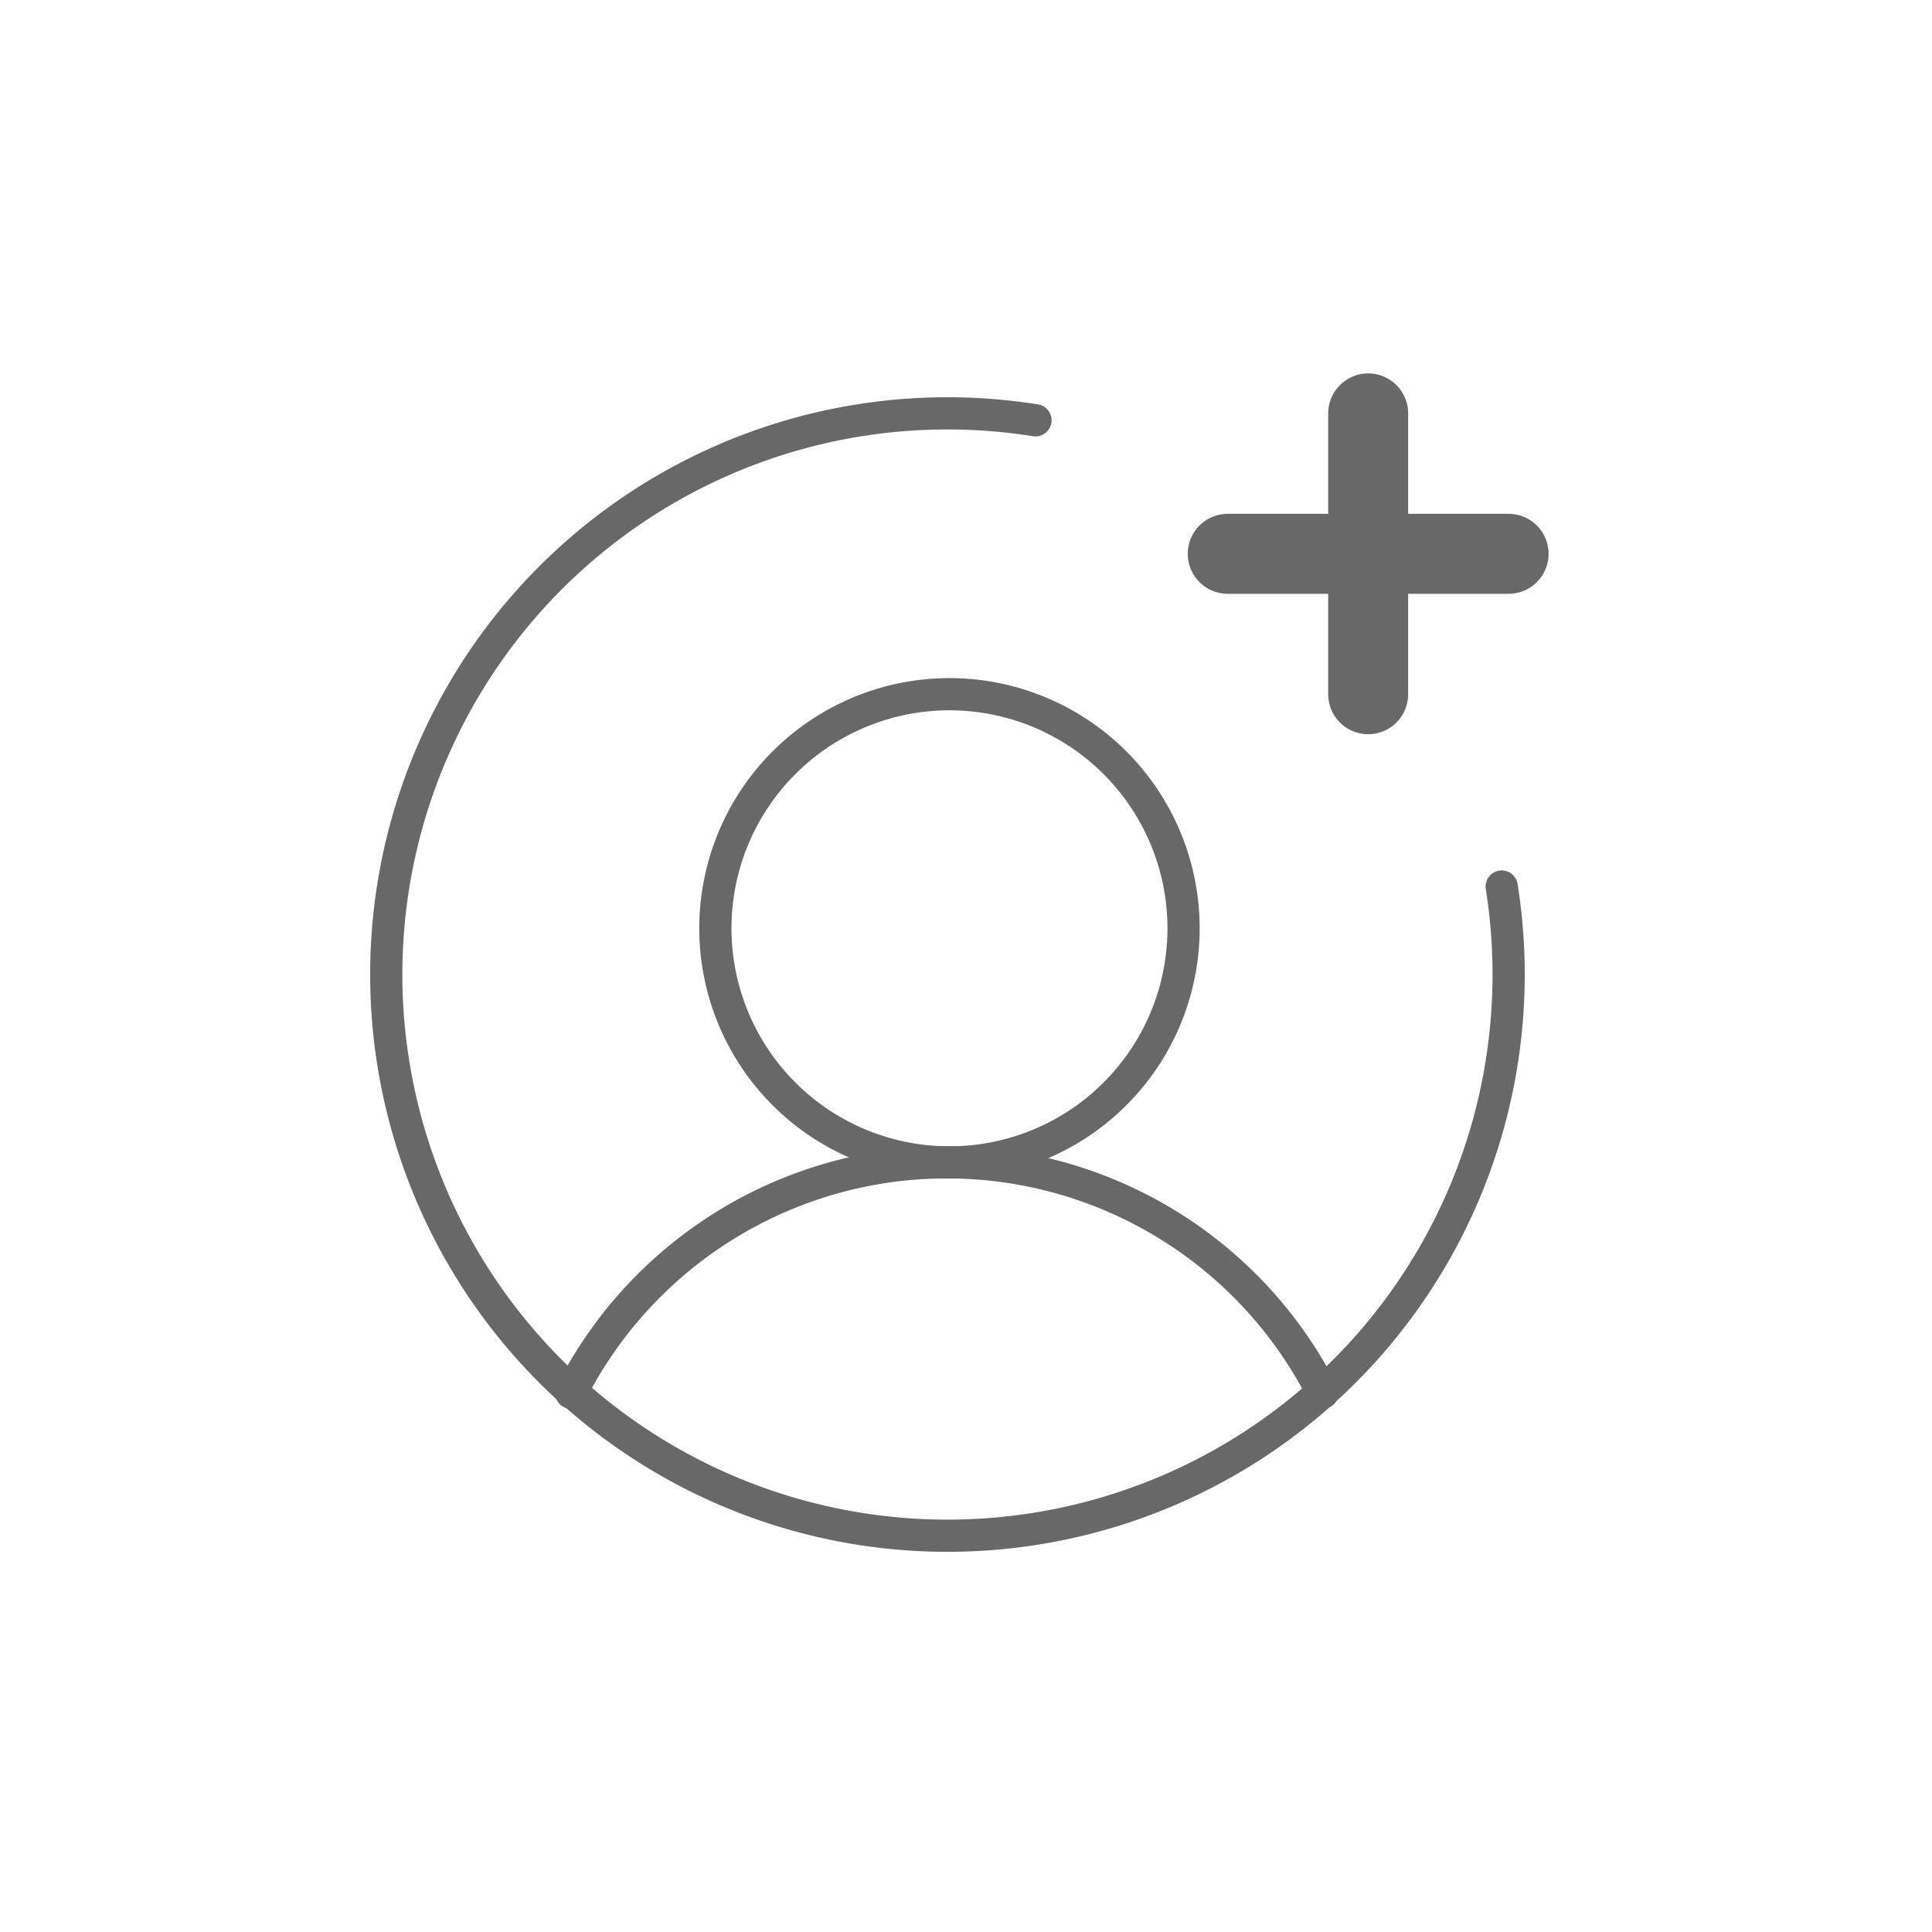<svg width="66" height="66" viewBox="0 0 66 66" fill="none" xmlns="http://www.w3.org/2000/svg"><path d="M32.346 39.709a7.997 7.997 0 1 0 0-15.993 7.997 7.997 0 0 0 0 15.993Z" stroke="#686868" stroke-linecap="round" stroke-linejoin="round" stroke-width="1.1"/><path d="M19.512 47.579a14.398 14.398 0 0 1 25.669 0" stroke="#686868" stroke-linecap="round" stroke-linejoin="round" stroke-width="1.1"/><path d="M41.941 18.919h9.595m-4.797-4.797v9.594" stroke="#686868" stroke-width="2.732" stroke-linecap="round" stroke-linejoin="round"/><path d="M51.3 30.285a19.171 19.171 0 1 1-15.927-15.927" stroke="#686868" stroke-linecap="round" stroke-linejoin="round" stroke-width="1.1"/></svg>
